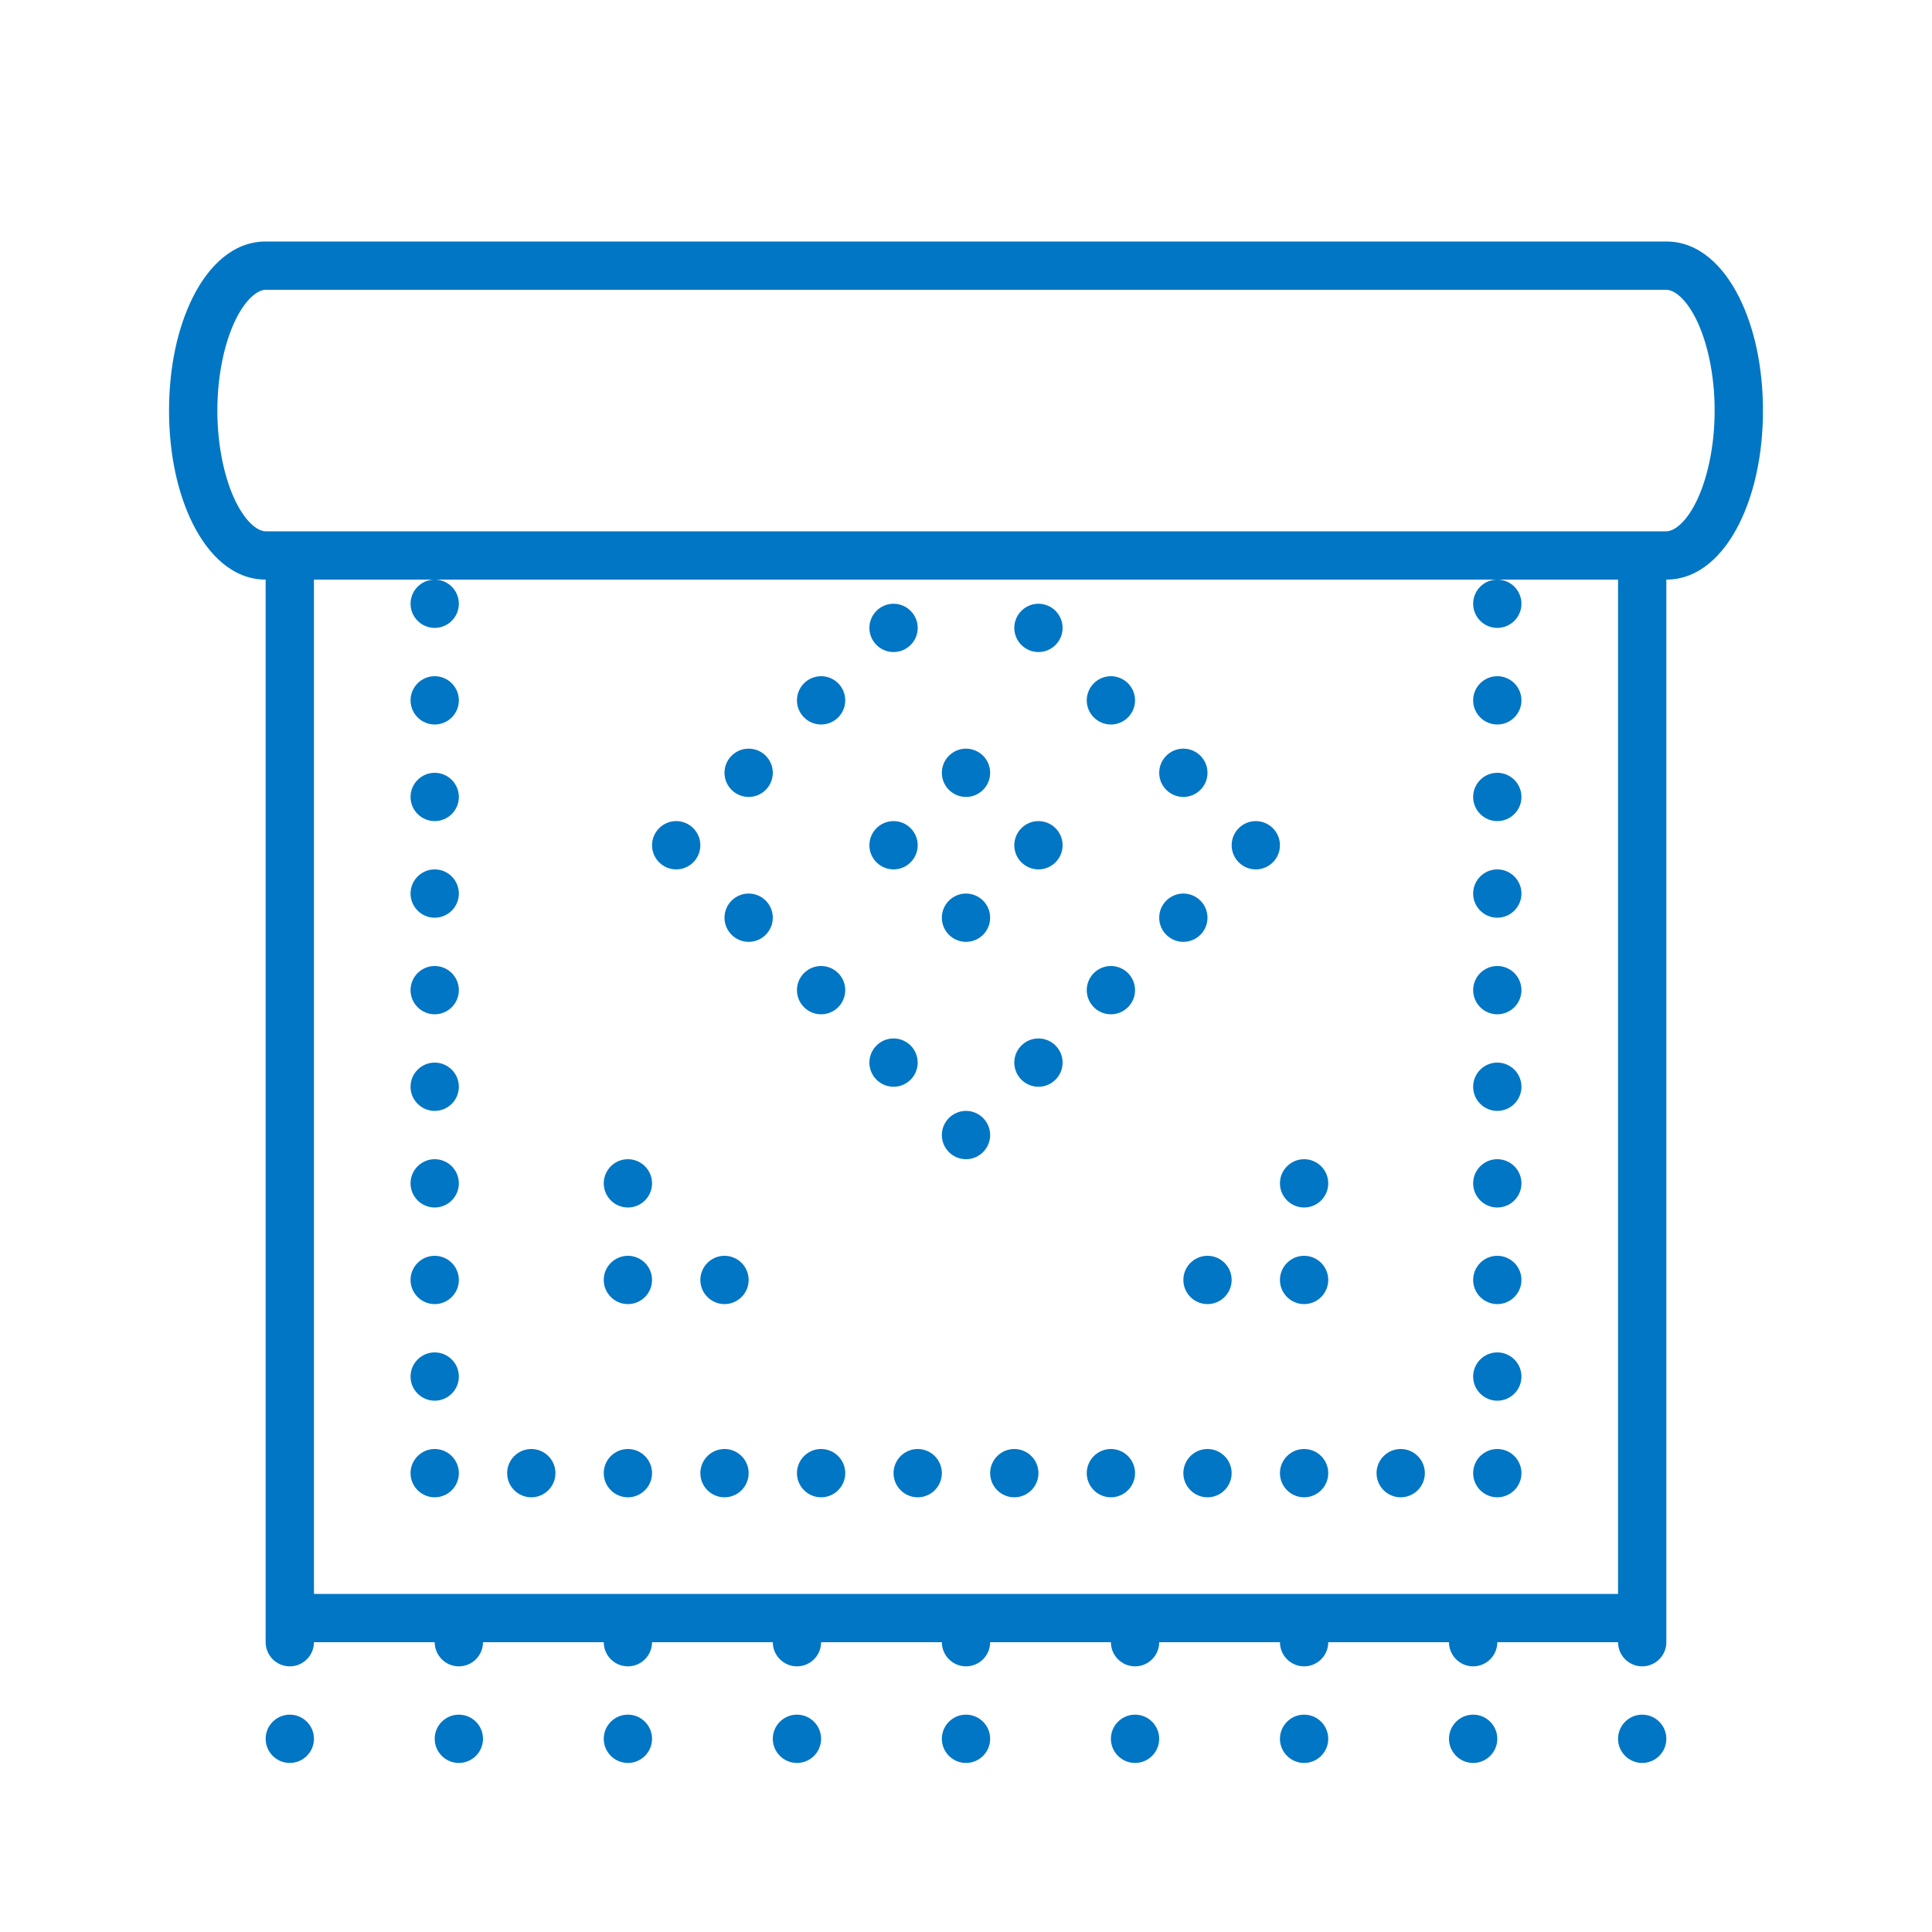 <svg xmlns="http://www.w3.org/2000/svg" xmlns:xlink="http://www.w3.org/1999/xlink" viewBox="0 0 80 80" fill="#0076C4">
  <path d="M11 10C9.633 10 8.617 11.043 7.984 12.312C7.352 13.578 7 15.207 7 17C7 18.793 7.352 20.422 7.984 21.688C8.617 22.957 9.633 24 11 24L11 68C11 68.551 11.449 69 12 69C12.551 69 13 68.551 13 68L18 68C18 68.551 18.449 69 19 69C19.551 69 20 68.551 20 68L25 68C25 68.551 25.449 69 26 69C26.551 69 27 68.551 27 68L32 68C32 68.551 32.449 69 33 69C33.551 69 34 68.551 34 68L39 68C39 68.551 39.449 69 40 69C40.551 69 41 68.551 41 68L46 68C46 68.551 46.449 69 47 69C47.551 69 48 68.551 48 68L53 68C53 68.551 53.449 69 54 69C54.551 69 55 68.551 55 68L60 68C60 68.551 60.449 69 61 69C61.551 69 62 68.551 62 68L67 68C67 68.551 67.449 69 68 69C68.551 69 69 68.551 69 68L69 24C70.367 24 71.383 22.957 72.016 21.688C72.648 20.422 73 18.793 73 17C73 15.207 72.648 13.578 72.016 12.312C71.383 11.043 70.367 10 69 10 Z M 11 12L69 12C69.289 12 69.773 12.301 70.227 13.203C70.68 14.109 71 15.477 71 17C71 18.523 70.68 19.891 70.227 20.797C69.773 21.699 69.289 22 69 22L11 22C10.711 22 10.227 21.699 9.773 20.797C9.32 19.891 9 18.523 9 17C9 15.477 9.32 14.109 9.773 13.203C10.227 12.301 10.711 12 11 12 Z M 13 24L67 24L67 66L13 66 Z M 62 24C61.449 24 61 24.449 61 25C61 25.551 61.449 26 62 26C62.551 26 63 25.551 63 25C63 24.449 62.551 24 62 24 Z M 18 24C17.449 24 17 24.449 17 25C17 25.551 17.449 26 18 26C18.551 26 19 25.551 19 25C19 24.449 18.551 24 18 24 Z M 37 25C36.449 25 36 25.449 36 26C36 26.551 36.449 27 37 27C37.551 27 38 26.551 38 26C38 25.449 37.551 25 37 25 Z M 43 25C42.449 25 42 25.449 42 26C42 26.551 42.449 27 43 27C43.551 27 44 26.551 44 26C44 25.449 43.551 25 43 25 Z M 18 28C17.449 28 17 28.449 17 29C17 29.551 17.449 30 18 30C18.551 30 19 29.551 19 29C19 28.449 18.551 28 18 28 Z M 34 28C33.449 28 33 28.449 33 29C33 29.551 33.449 30 34 30C34.551 30 35 29.551 35 29C35 28.449 34.551 28 34 28 Z M 46 28C45.449 28 45 28.449 45 29C45 29.551 45.449 30 46 30C46.551 30 47 29.551 47 29C47 28.449 46.551 28 46 28 Z M 62 28C61.449 28 61 28.449 61 29C61 29.551 61.449 30 62 30C62.551 30 63 29.551 63 29C63 28.449 62.551 28 62 28 Z M 31 31C30.449 31 30 31.449 30 32C30 32.551 30.449 33 31 33C31.551 33 32 32.551 32 32C32 31.449 31.551 31 31 31 Z M 40 31C39.449 31 39 31.449 39 32C39 32.551 39.449 33 40 33C40.551 33 41 32.551 41 32C41 31.449 40.551 31 40 31 Z M 49 31C48.449 31 48 31.449 48 32C48 32.551 48.449 33 49 33C49.551 33 50 32.551 50 32C50 31.449 49.551 31 49 31 Z M 18 32C17.449 32 17 32.449 17 33C17 33.551 17.449 34 18 34C18.551 34 19 33.551 19 33C19 32.449 18.551 32 18 32 Z M 62 32C61.449 32 61 32.449 61 33C61 33.551 61.449 34 62 34C62.551 34 63 33.551 63 33C63 32.449 62.551 32 62 32 Z M 28 34C27.449 34 27 34.449 27 35C27 35.551 27.449 36 28 36C28.551 36 29 35.551 29 35C29 34.449 28.551 34 28 34 Z M 37 34C36.449 34 36 34.449 36 35C36 35.551 36.449 36 37 36C37.551 36 38 35.551 38 35C38 34.449 37.551 34 37 34 Z M 43 34C42.449 34 42 34.449 42 35C42 35.551 42.449 36 43 36C43.551 36 44 35.551 44 35C44 34.449 43.551 34 43 34 Z M 52 34C51.449 34 51 34.449 51 35C51 35.551 51.449 36 52 36C52.551 36 53 35.551 53 35C53 34.449 52.551 34 52 34 Z M 18 36C17.449 36 17 36.449 17 37C17 37.551 17.449 38 18 38C18.551 38 19 37.551 19 37C19 36.449 18.551 36 18 36 Z M 62 36C61.449 36 61 36.449 61 37C61 37.551 61.449 38 62 38C62.551 38 63 37.551 63 37C63 36.449 62.551 36 62 36 Z M 31 37C30.449 37 30 37.449 30 38C30 38.551 30.449 39 31 39C31.551 39 32 38.551 32 38C32 37.449 31.551 37 31 37 Z M 40 37C39.449 37 39 37.449 39 38C39 38.551 39.449 39 40 39C40.551 39 41 38.551 41 38C41 37.449 40.551 37 40 37 Z M 49 37C48.449 37 48 37.449 48 38C48 38.551 48.449 39 49 39C49.551 39 50 38.551 50 38C50 37.449 49.551 37 49 37 Z M 18 40C17.449 40 17 40.449 17 41C17 41.551 17.449 42 18 42C18.551 42 19 41.551 19 41C19 40.449 18.551 40 18 40 Z M 34 40C33.449 40 33 40.449 33 41C33 41.551 33.449 42 34 42C34.551 42 35 41.551 35 41C35 40.449 34.551 40 34 40 Z M 46 40C45.449 40 45 40.449 45 41C45 41.551 45.449 42 46 42C46.551 42 47 41.551 47 41C47 40.449 46.551 40 46 40 Z M 62 40C61.449 40 61 40.449 61 41C61 41.551 61.449 42 62 42C62.551 42 63 41.551 63 41C63 40.449 62.551 40 62 40 Z M 37 43C36.449 43 36 43.449 36 44C36 44.551 36.449 45 37 45C37.551 45 38 44.551 38 44C38 43.449 37.551 43 37 43 Z M 43 43C42.449 43 42 43.449 42 44C42 44.551 42.449 45 43 45C43.551 45 44 44.551 44 44C44 43.449 43.551 43 43 43 Z M 18 44C17.449 44 17 44.449 17 45C17 45.551 17.449 46 18 46C18.551 46 19 45.551 19 45C19 44.449 18.551 44 18 44 Z M 62 44C61.449 44 61 44.449 61 45C61 45.551 61.449 46 62 46C62.551 46 63 45.551 63 45C63 44.449 62.551 44 62 44 Z M 40 46C39.449 46 39 46.449 39 47C39 47.551 39.449 48 40 48C40.551 48 41 47.551 41 47C41 46.449 40.551 46 40 46 Z M 18 48C17.449 48 17 48.449 17 49C17 49.551 17.449 50 18 50C18.551 50 19 49.551 19 49C19 48.449 18.551 48 18 48 Z M 26 48C25.449 48 25 48.449 25 49C25 49.551 25.449 50 26 50C26.551 50 27 49.551 27 49C27 48.449 26.551 48 26 48 Z M 54 48C53.449 48 53 48.449 53 49C53 49.551 53.449 50 54 50C54.551 50 55 49.551 55 49C55 48.449 54.551 48 54 48 Z M 62 48C61.449 48 61 48.449 61 49C61 49.551 61.449 50 62 50C62.551 50 63 49.551 63 49C63 48.449 62.551 48 62 48 Z M 18 52C17.449 52 17 52.449 17 53C17 53.551 17.449 54 18 54C18.551 54 19 53.551 19 53C19 52.449 18.551 52 18 52 Z M 26 52C25.449 52 25 52.449 25 53C25 53.551 25.449 54 26 54C26.551 54 27 53.551 27 53C27 52.449 26.551 52 26 52 Z M 30 52C29.449 52 29 52.449 29 53C29 53.551 29.449 54 30 54C30.551 54 31 53.551 31 53C31 52.449 30.551 52 30 52 Z M 50 52C49.449 52 49 52.449 49 53C49 53.551 49.449 54 50 54C50.551 54 51 53.551 51 53C51 52.449 50.551 52 50 52 Z M 54 52C53.449 52 53 52.449 53 53C53 53.551 53.449 54 54 54C54.551 54 55 53.551 55 53C55 52.449 54.551 52 54 52 Z M 62 52C61.449 52 61 52.449 61 53C61 53.551 61.449 54 62 54C62.551 54 63 53.551 63 53C63 52.449 62.551 52 62 52 Z M 18 56C17.449 56 17 56.449 17 57C17 57.551 17.449 58 18 58C18.551 58 19 57.551 19 57C19 56.449 18.551 56 18 56 Z M 62 56C61.449 56 61 56.449 61 57C61 57.551 61.449 58 62 58C62.551 58 63 57.551 63 57C63 56.449 62.551 56 62 56 Z M 18 60C17.449 60 17 60.449 17 61C17 61.551 17.449 62 18 62C18.551 62 19 61.551 19 61C19 60.449 18.551 60 18 60 Z M 22 60C21.449 60 21 60.449 21 61C21 61.551 21.449 62 22 62C22.551 62 23 61.551 23 61C23 60.449 22.551 60 22 60 Z M 26 60C25.449 60 25 60.449 25 61C25 61.551 25.449 62 26 62C26.551 62 27 61.551 27 61C27 60.449 26.551 60 26 60 Z M 30 60C29.449 60 29 60.449 29 61C29 61.551 29.449 62 30 62C30.551 62 31 61.551 31 61C31 60.449 30.551 60 30 60 Z M 34 60C33.449 60 33 60.449 33 61C33 61.551 33.449 62 34 62C34.551 62 35 61.551 35 61C35 60.449 34.551 60 34 60 Z M 38 60C37.449 60 37 60.449 37 61C37 61.551 37.449 62 38 62C38.551 62 39 61.551 39 61C39 60.449 38.551 60 38 60 Z M 42 60C41.449 60 41 60.449 41 61C41 61.551 41.449 62 42 62C42.551 62 43 61.551 43 61C43 60.449 42.551 60 42 60 Z M 46 60C45.449 60 45 60.449 45 61C45 61.551 45.449 62 46 62C46.551 62 47 61.551 47 61C47 60.449 46.551 60 46 60 Z M 50 60C49.449 60 49 60.449 49 61C49 61.551 49.449 62 50 62C50.551 62 51 61.551 51 61C51 60.449 50.551 60 50 60 Z M 54 60C53.449 60 53 60.449 53 61C53 61.551 53.449 62 54 62C54.551 62 55 61.551 55 61C55 60.449 54.551 60 54 60 Z M 58 60C57.449 60 57 60.449 57 61C57 61.551 57.449 62 58 62C58.551 62 59 61.551 59 61C59 60.449 58.551 60 58 60 Z M 62 60C61.449 60 61 60.449 61 61C61 61.551 61.449 62 62 62C62.551 62 63 61.551 63 61C63 60.449 62.551 60 62 60 Z M 12 71C11.449 71 11 71.449 11 72C11 72.551 11.449 73 12 73C12.551 73 13 72.551 13 72C13 71.449 12.551 71 12 71 Z M 19 71C18.449 71 18 71.449 18 72C18 72.551 18.449 73 19 73C19.551 73 20 72.551 20 72C20 71.449 19.551 71 19 71 Z M 26 71C25.449 71 25 71.449 25 72C25 72.551 25.449 73 26 73C26.551 73 27 72.551 27 72C27 71.449 26.551 71 26 71 Z M 33 71C32.449 71 32 71.449 32 72C32 72.551 32.449 73 33 73C33.551 73 34 72.551 34 72C34 71.449 33.551 71 33 71 Z M 40 71C39.449 71 39 71.449 39 72C39 72.551 39.449 73 40 73C40.551 73 41 72.551 41 72C41 71.449 40.551 71 40 71 Z M 47 71C46.449 71 46 71.449 46 72C46 72.551 46.449 73 47 73C47.551 73 48 72.551 48 72C48 71.449 47.551 71 47 71 Z M 54 71C53.449 71 53 71.449 53 72C53 72.551 53.449 73 54 73C54.551 73 55 72.551 55 72C55 71.449 54.551 71 54 71 Z M 61 71C60.449 71 60 71.449 60 72C60 72.551 60.449 73 61 73C61.551 73 62 72.551 62 72C62 71.449 61.551 71 61 71 Z M 68 71C67.449 71 67 71.449 67 72C67 72.551 67.449 73 68 73C68.551 73 69 72.551 69 72C69 71.449 68.551 71 68 71Z" fill="#0076C4" />
</svg>
